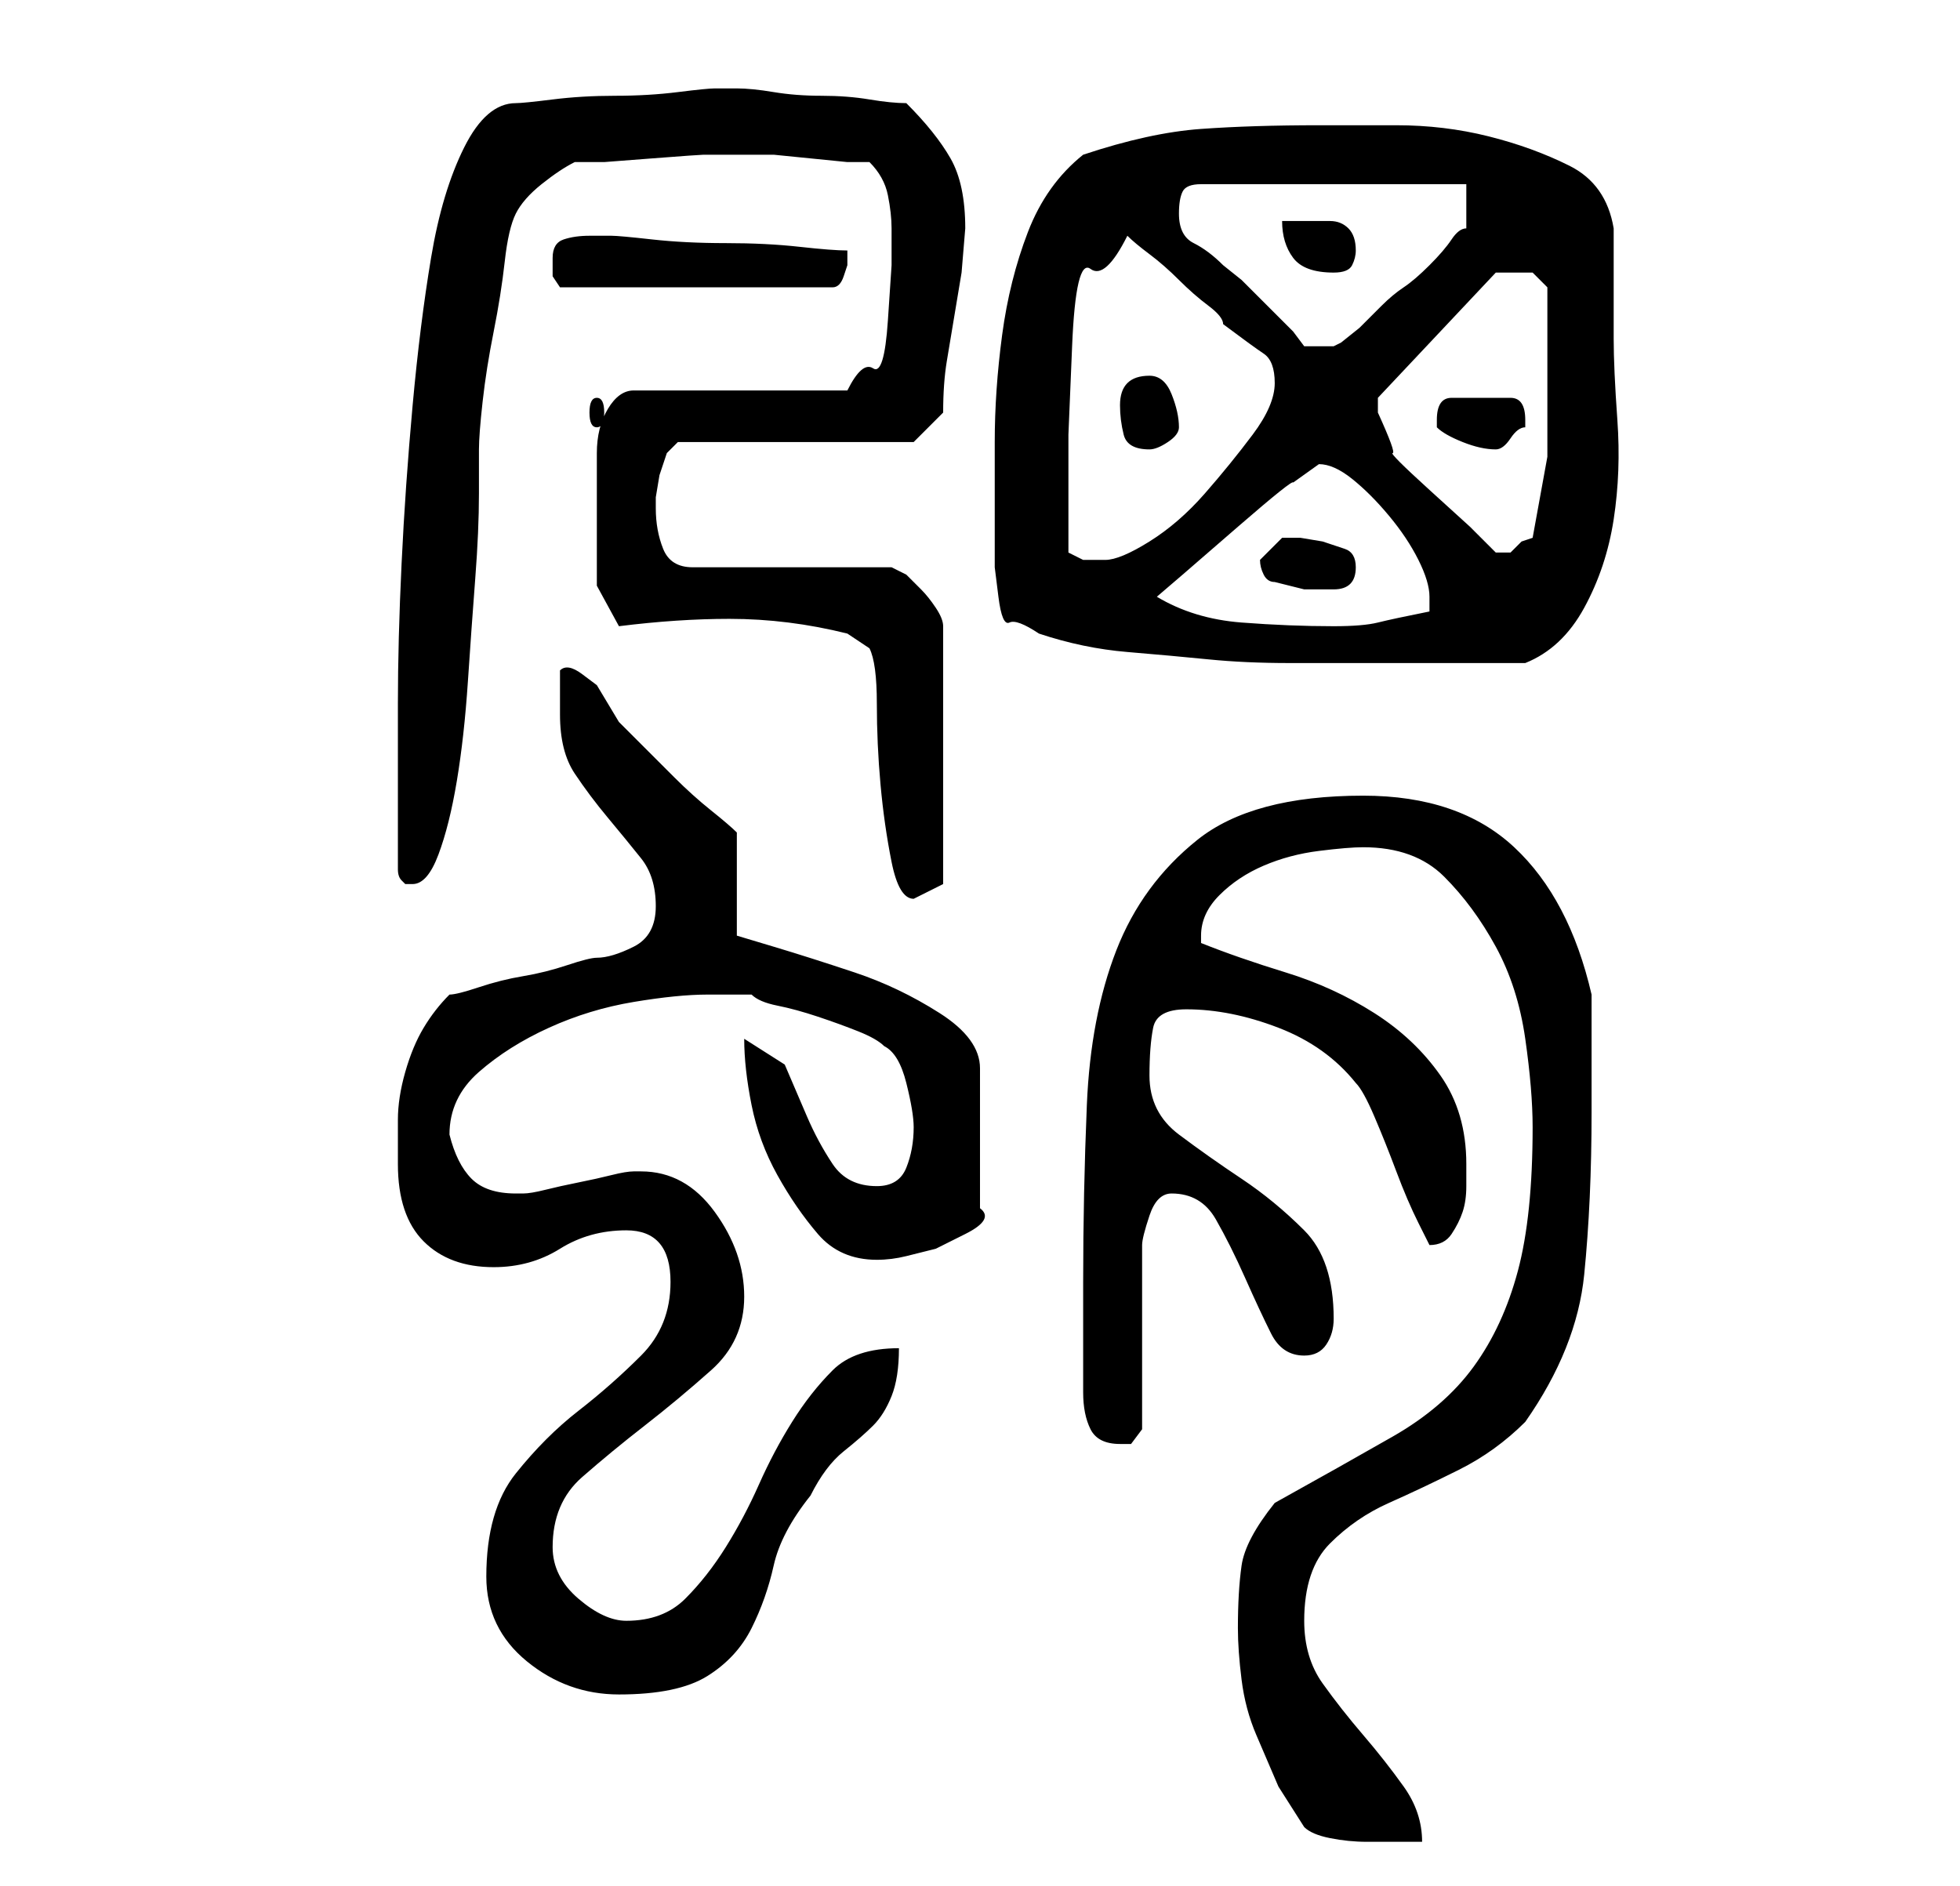 <?xml version="1.0" standalone="no"?>
<!DOCTYPE svg PUBLIC "-//W3C//DTD SVG 1.1//EN" "http://www.w3.org/Graphics/SVG/1.1/DTD/svg11.dtd" >
<svg xmlns="http://www.w3.org/2000/svg" xmlns:xlink="http://www.w3.org/1999/xlink" version="1.1" viewBox="-10 0 266 256">
   <path fill="currentColor"
d="M158 221q0 3 0.5 7t2 7.5l3 7t3.5 5.5q1 1 3.5 1.5t5 0.5h5h2.5q0 -4 -2.5 -7.5t-5.5 -7t-5.5 -7t-2.5 -8.5q0 -7 3.5 -10.5t8 -5.5t9.5 -4.5t9 -6.5q7 -10 8 -20t1 -22v-16q-3 -13 -10.5 -20t-20.5 -7q-15 0 -22.5 6t-11 15t-4 21t-0.5 24v3v5v4v3q0 3 1 5t4 2h1.5
t1.5 -2v-25q0 -1 1 -4t3 -3q4 0 6 3.5t4 8t3.5 7.5t4.5 3q2 0 3 -1.5t1 -3.5q0 -8 -4 -12t-8.5 -7t-8.5 -6t-4 -8q0 -4 0.5 -6.5t4.5 -2.5q6 0 12.5 2.5t10.5 7.5q1 1 2.5 4.5t3 7.5t3 7l1.5 3q2 0 3 -1.5t1.5 -3t0.5 -3.5v-3q0 -7 -3.5 -12t-9 -8.5t-12 -5.5t-11.5 -4v0v-1
q0 -3 2.5 -5.5t6 -4t7.5 -2t6 -0.5q7 0 11 4t7 9.5t4 12.5t1 12q0 12 -2 19.5t-6 13t-11 9.5t-16 9q-4 5 -4.5 8.5t-0.5 8.5zM56 214q0 7 5.5 11.5t12.5 4.5q8 0 12 -2.5t6 -6.5t3 -8.5t5 -9.5q2 -4 4.5 -6t4 -3.5t2.5 -4t1 -6.5q-6 0 -9 3t-5.5 7t-4.5 8.5t-4.5 8.5t-5.5 7
t-8 3q-3 0 -6.5 -3t-3.5 -7q0 -6 4 -9.5t8.5 -7t9 -7.5t4.5 -10t-4 -11.5t-10 -5.5h-1q-1 0 -3 0.5t-4.5 1t-4.5 1t-3 0.5h-1q-4 0 -6 -2t-3 -6q0 -5 4 -8.5t9.5 -6t11.5 -3.5t10 -1h6q1 1 3.5 1.5t5.5 1.5t5.5 2t3.5 2q2 1 3 5t1 6q0 3 -1 5.5t-4 2.5q-4 0 -6 -3t-3.5 -6.5
l-3 -7t-5.5 -3.5q0 4 1 9t3.5 9.5t5.5 8t8 3.5q2 0 4 -0.5l4 -1t4 -2t2 -3.5v-19q0 -4 -5.5 -7.5t-11.5 -5.5t-11 -3.5l-5 -1.5v-14q-1 -1 -3.5 -3t-5 -4.5l-4.5 -4.5l-3 -3t-1.5 -2.5t-1.5 -2.5t-2 -1.5t-3 -0.5v6q0 5 2 8t4.5 6t4.5 5.5t2 6.5t-3 5.5t-5 1.5q-1 0 -4 1
t-6 1.5t-6 1.5t-4 1q-2 2 -3.5 4.5t-2.5 6t-1 6.5v6q0 7 3.5 10.5t9.5 3.5q5 0 9 -2.5t9 -2.5q6 0 6 7q0 6 -4 10t-8.5 7.5t-8.5 8.5t-4 14zM74 85q8 -1 15 -1q8 0 16 2l1.5 1l1.5 1q1 2 1 7.5t0.5 11t1.5 10.5t3 5v0l4 -2v-35q0 -1 -1 -2.5t-2 -2.5l-2 -2t-2 -1h-27
q-3 0 -4 -2.5t-1 -5.5v-1.5t0.5 -3l1 -3t1.5 -1.5h32l4 -4q0 -4 0.5 -7l1 -6l1 -6t0.5 -6q0 -6 -2 -9.5t-6 -7.5q-2 0 -5 -0.5t-6.5 -0.5t-6.5 -0.5t-5 -0.5h-1h-2q-1 0 -5 0.5t-8.5 0.5t-8.5 0.5t-5 0.5q-4 0 -7 6t-4.5 15t-2.5 20t-1.5 21.5t-0.5 19v12.5v10q0 1 0.5 1.5
l0.5 0.5h1q2 0 3.5 -4t2.5 -10t1.5 -13.5t1 -14t0.5 -11.5v-6q0 -2 0.5 -6.5t1.5 -9.5t1.5 -9.5t1.5 -6.5t3.5 -4t4.5 -3h4t6.5 -0.5t7 -0.5h4.5h1h1h3t5 0.5t5 0.5h3q2 2 2.5 4.5t0.5 4.5v5t-0.5 7.5t-2 6.5t-3.5 3h-29q-2 0 -3.5 2.5t-1.5 6v7.5v4v6.5t3 5.5zM131 86
q6 2 12 2.5t11 1t11 0.5h12h4h6h6h4q5 -2 8 -7.5t4 -12t0.5 -13.5t-0.5 -11v-15q-1 -6 -6 -8.5t-11 -4t-12.5 -1.5h-10.5q-9 0 -16 0.5t-16 3.5q-5 4 -7.5 10.5t-3.5 14t-1 14.5v13v4t0.5 4t1.5 3.5t4 1.5zM147 81l3.5 -3t7.5 -6.5t7.5 -6l3.5 -2.5q2 0 4.5 2t5 5t4 6t1.5 5
v1.5v0.5q-5 1 -7 1.5t-6 0.5q-6 0 -12.5 -0.5t-11.5 -3.5zM161 76q0 1 0.5 2t1.5 1l2 0.5l2 0.5h4q3 0 3 -3q0 -2 -1.5 -2.5l-3 -1t-3 -0.5h-2.5l-1.5 1.5zM135 75v-8v-8t0.5 -12t2.5 -10.5t5 -4.5v0v0q1 1 3 2.5t4 3.5t4 3.5t2 2.5q4 3 5.5 4t1.5 4t-3 7t-6.5 8t-7.5 6.5
t-6 2.5h-3t-2 -1zM177 56v-1v-1l16 -17h1h1h3t2 2v3v3v4v2v11t-2 11l-1.5 0.5t-1.5 1.5h-1h-1l-3.5 -3.5t-5.5 -5t-5 -5t-2 -5.5zM142 55q0 2 0.5 4t3.5 2q1 0 2.5 -1t1.5 -2q0 -2 -1 -4.5t-3 -2.5q-4 0 -4 4zM185 57v1q1 1 3.5 2t4.5 1v0q1 0 2 -1.5t2 -1.5v-0.5v-0.5
q0 -3 -2 -3h-4h-4q-2 0 -2 3zM71 54q-1 0 -1 2t1 2t1 -2t-1 -2zM150 29q0 -2 0.5 -3t2.5 -1h36v6q-1 0 -2 1.5t-3 3.5t-3.5 3t-3 2.5l-3 3t-2.5 2l-1 0.5h-4l-1.5 -2t-3.5 -3.5t-3.5 -3.5t-2.5 -2q-2 -2 -4 -3t-2 -4zM65 35v2.5t1 1.5h37q1 0 1.5 -1.5l0.5 -1.5v-2
q-2 0 -6.5 -0.5t-10 -0.5t-10 -0.5t-5.5 -0.5h-2h-1q-2 0 -3.5 0.5t-1.5 2.5zM164 30q0 3 1.5 5t5.5 2q2 0 2.5 -1t0.5 -2q0 -2 -1 -3t-2.5 -1h-3.5h-3z" />
</svg>
